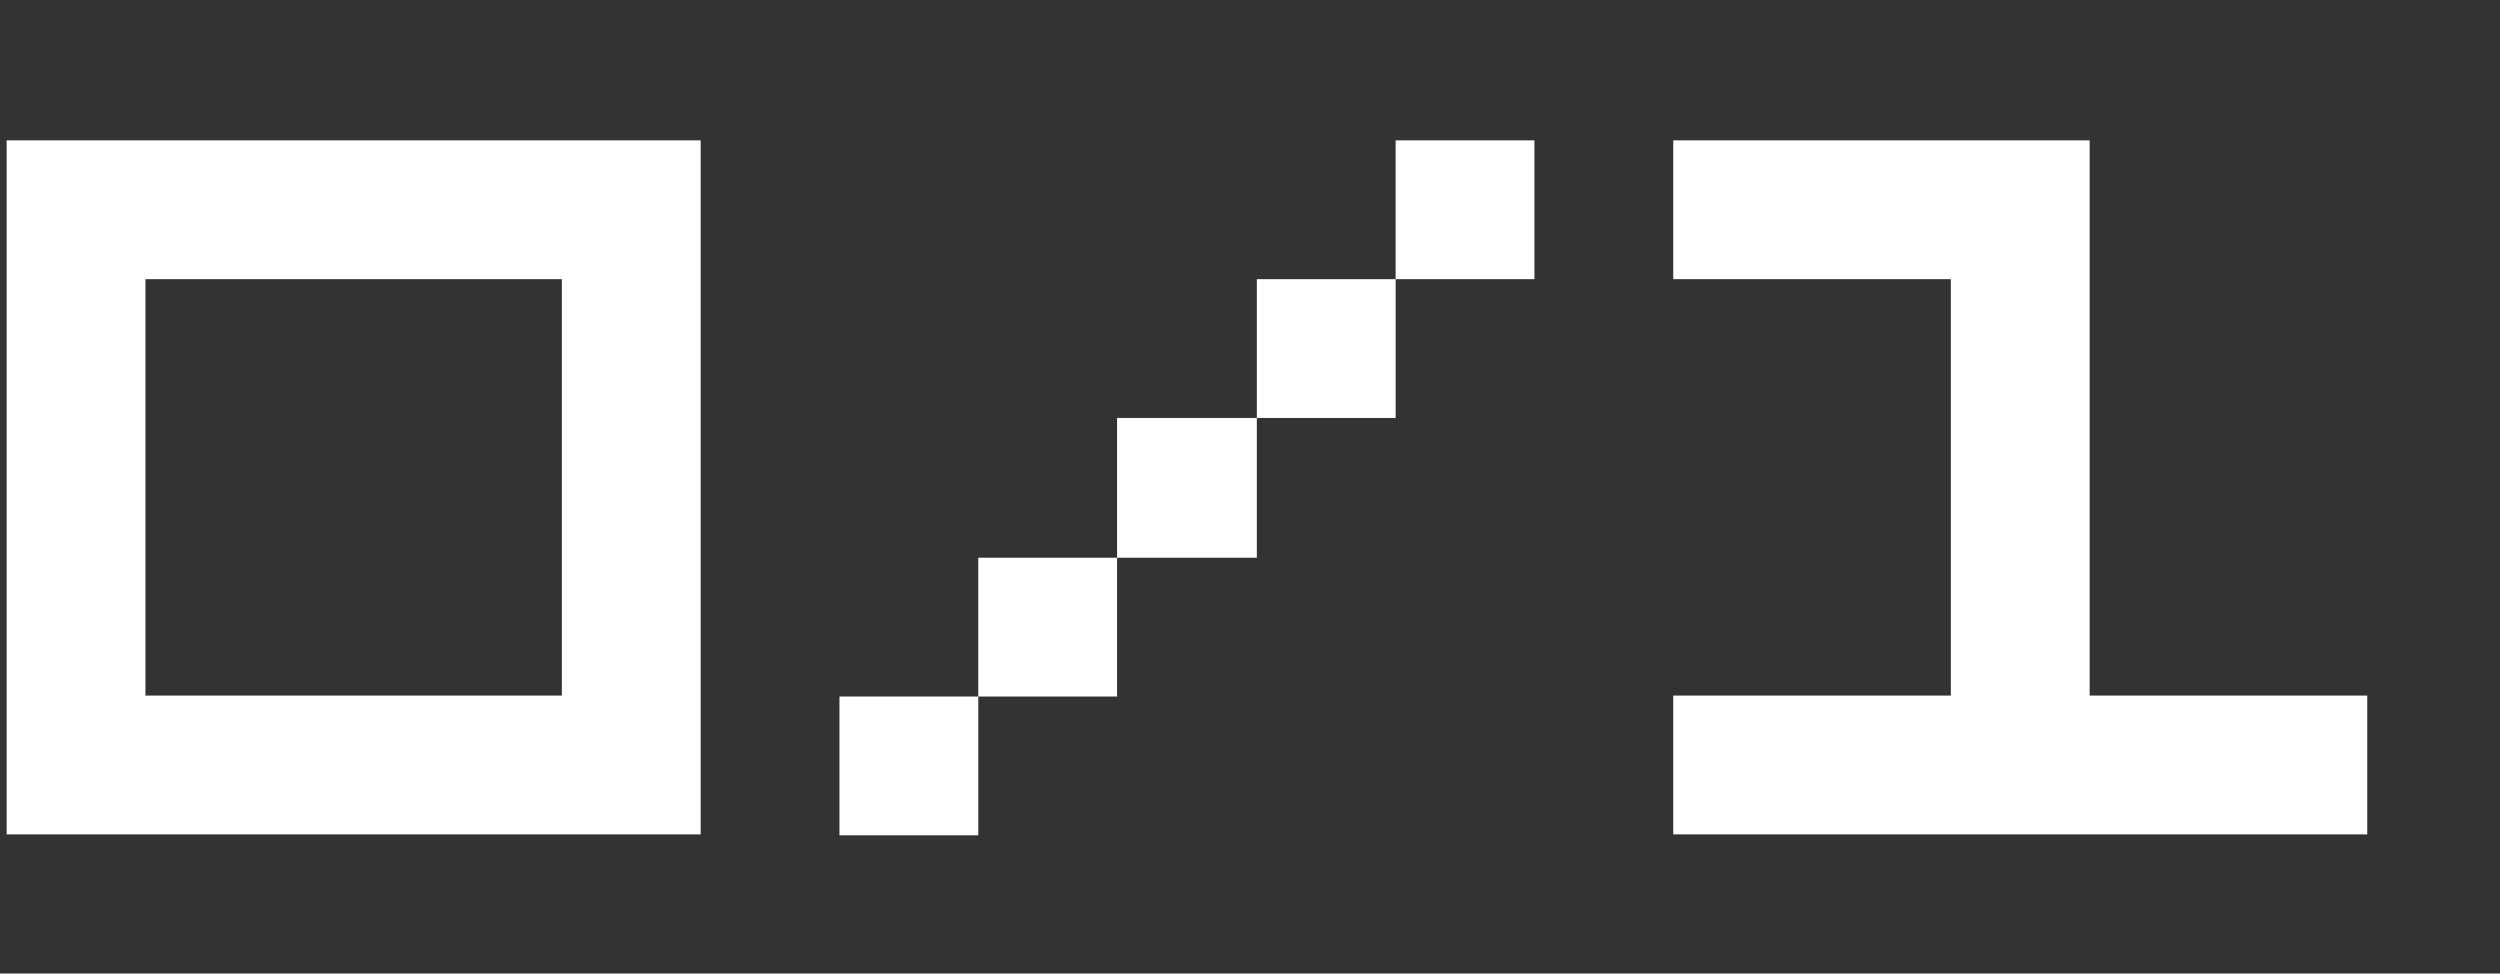 <svg width="642" height="250" viewBox="0 0 642 250" fill="none" xmlns="http://www.w3.org/2000/svg">
<rect x="0" y="0" width="642" height="250" fill="#333333" stroke="none"/>
<g clip-path="url(#clip0_412_2)">
<path d="M1.709 214.268V36.045H179.932V214.268H1.709ZM37.353 178.623H144.287V71.689H37.353V178.623ZM358.398 36.045H394.043V71.689H358.398V107.334H322.754V71.689H358.398V36.045ZM215.576 178.867H251.221V143.223H286.865V178.867H251.221V214.512H215.576V178.867ZM322.754 143.223H286.865V107.334H322.754V143.223ZM429.688 214.268V178.623H500.977V71.689H429.688V36.045H536.621V178.623H607.91V214.268H429.688Z" fill="white"/>
<a href="mailto:crdesabille@gmail.com">
<rect fill="black" fill-opacity="0" x="427.979" width="213.867" height="250"/>
</a>
</g>
<defs>
<clipPath id="clip0_412_2">
<rect width="642" height="250" fill="white"/>
</clipPath>
</defs>
</svg>
